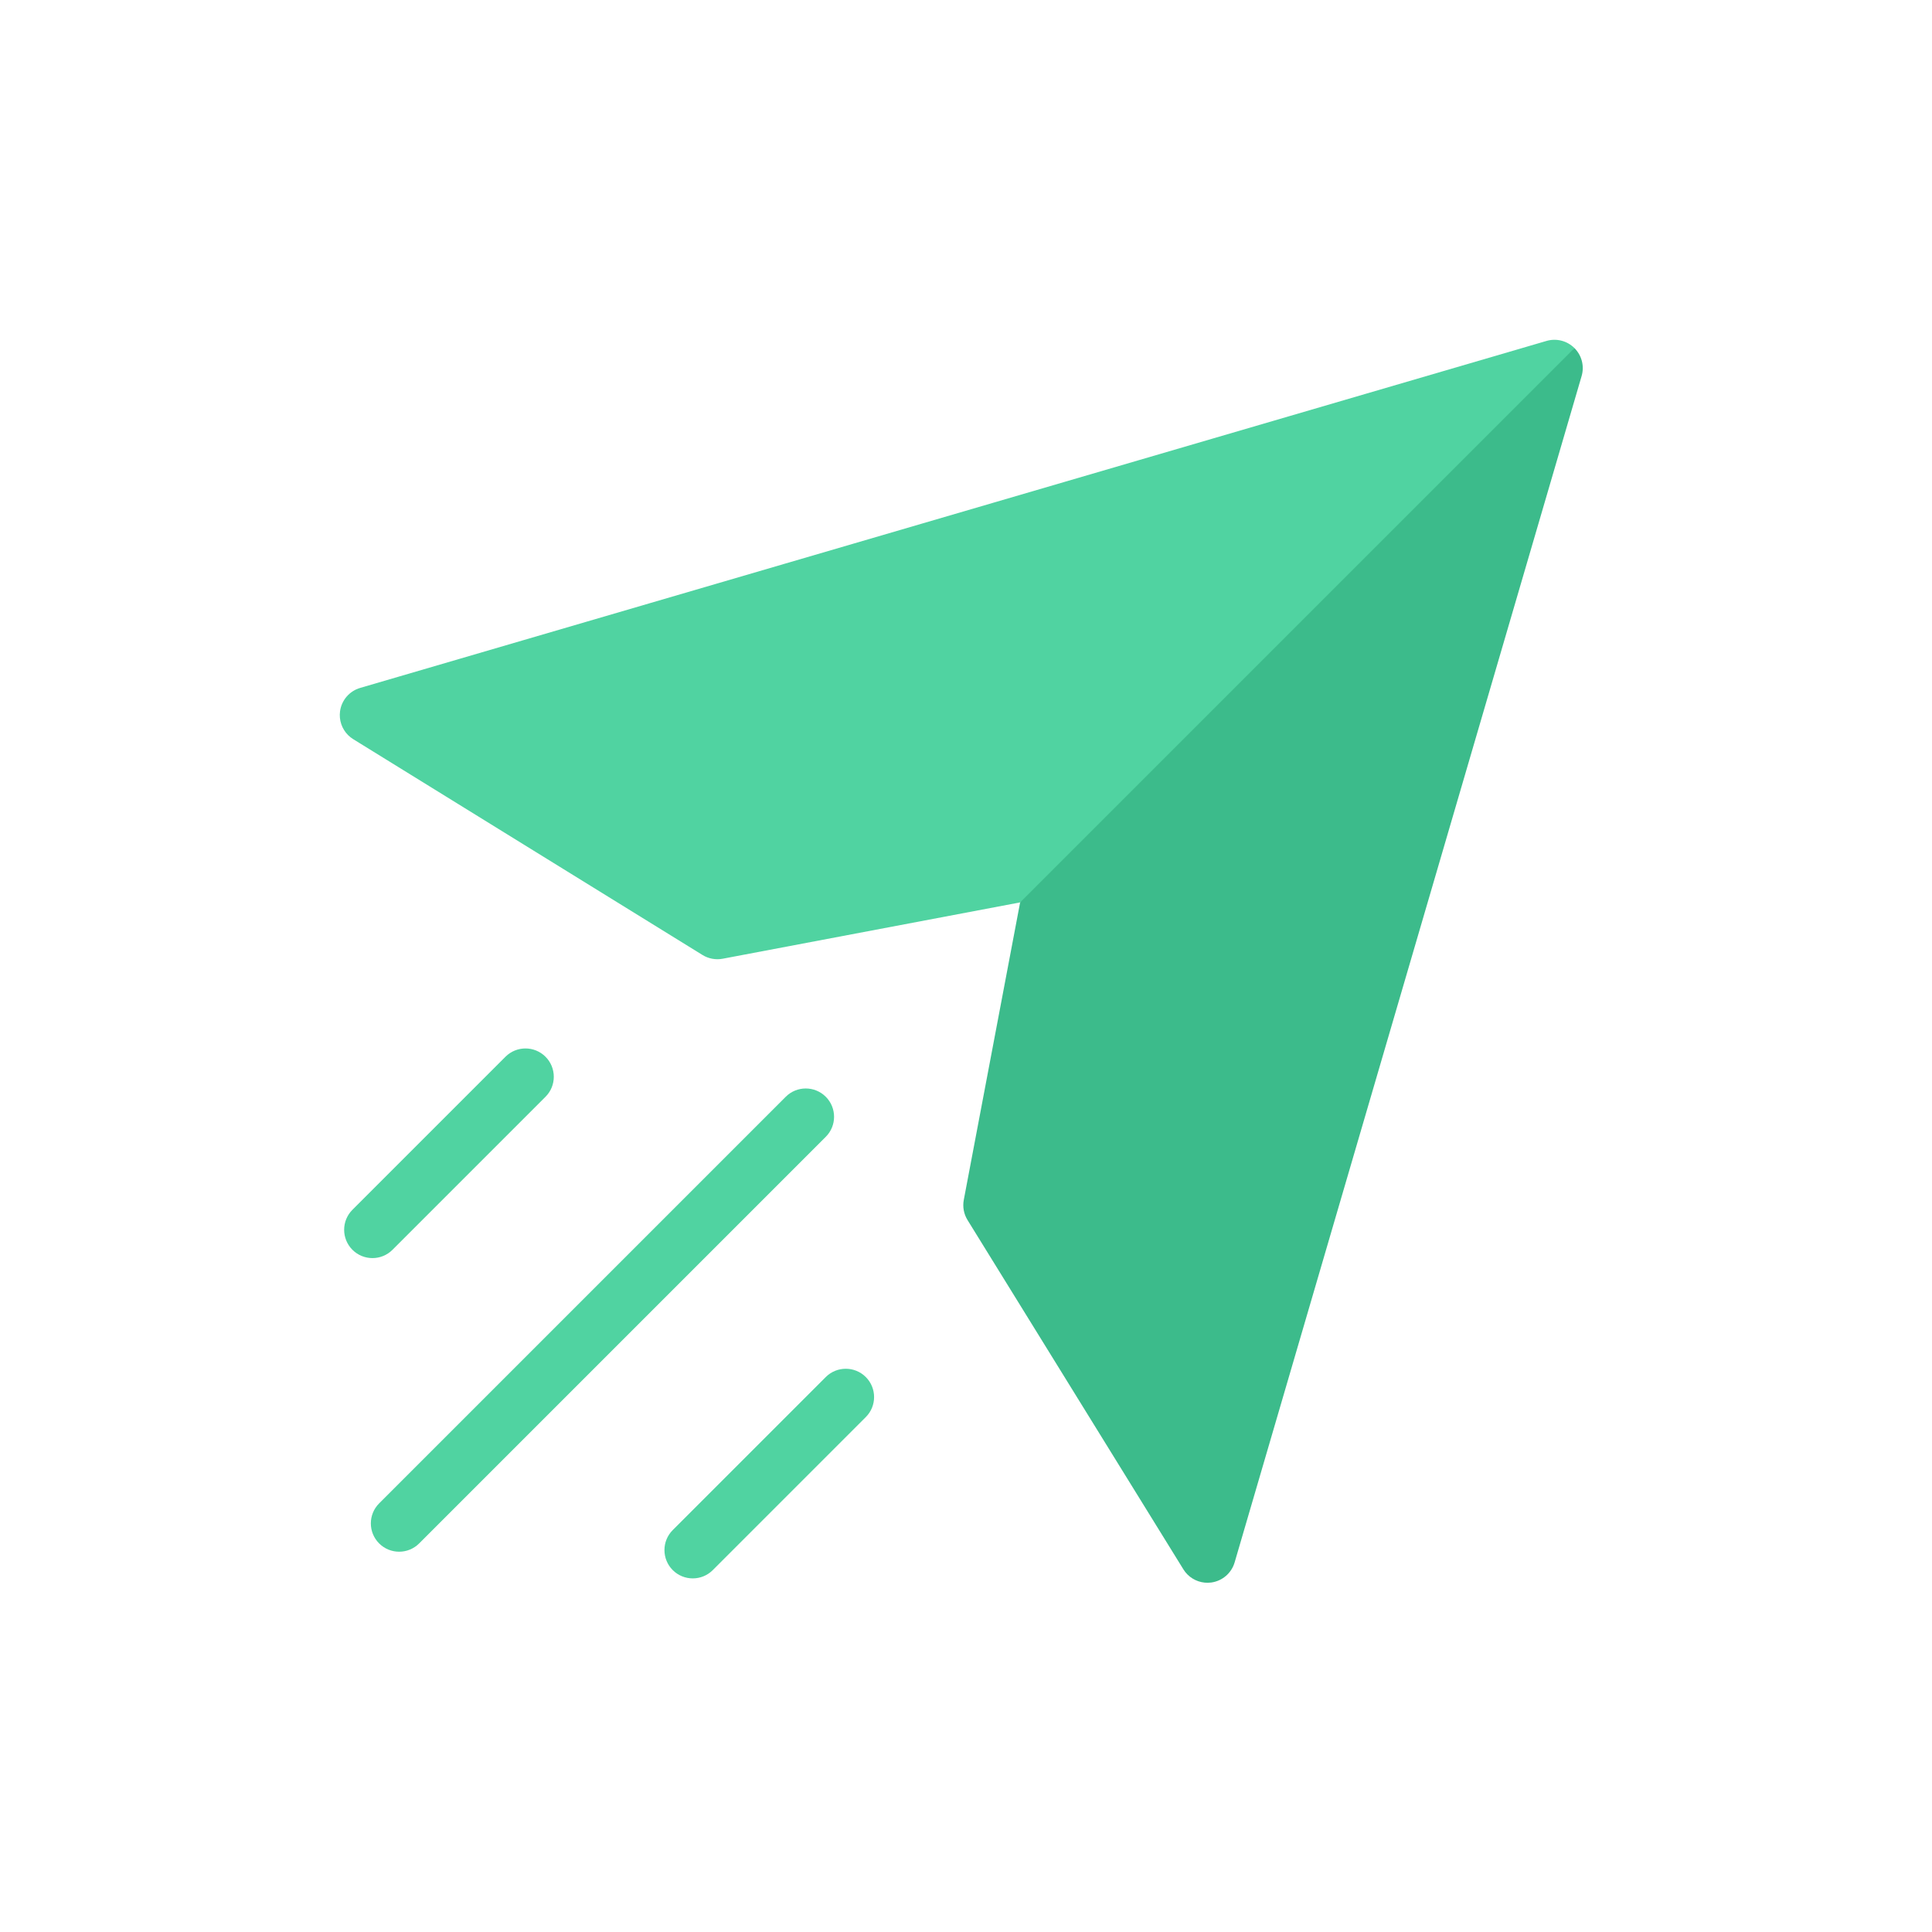 <svg xmlns="http://www.w3.org/2000/svg" xmlns:xlink="http://www.w3.org/1999/xlink" version="1.1" width="256" height="256" viewBox="0 0 256 256" xml:space="preserve">

<defs>
</defs>
<g style="stroke: none; stroke-width: 0; stroke-dasharray: none; stroke-linecap: butt; stroke-linejoin: miter; stroke-miterlimit: 10; fill: none; fill-rule: nonzero; opacity: 1;" transform="translate(45.024 45.024) scale(1.83 1.83)" >
	<path d="M 2.849 87.151 c -0.801 -0.801 -0.8 -2.099 0 -2.899 l 29.441 -29.441 c 0.8 -0.8 2.098 -0.801 2.899 0 s 0.8 2.099 0 2.899 L 5.748 87.151 C 4.947 87.952 3.649 87.952 2.849 87.151 z" style="stroke: none; stroke-width: 1; stroke-dasharray: none; stroke-linecap: butt; stroke-linejoin: miter; stroke-miterlimit: 10; fill: rgb(80,211,161); fill-rule: nonzero; opacity: 1;" transform=" matrix(1 0 0 1 0 0) " stroke-linecap="round" />
	<path d="M 0.916 65.892 c -0.801 -0.801 -0.8 -2.099 0 -2.899 l 11.08 -11.08 c 0.8 -0.8 2.098 -0.801 2.899 0 c 0.801 0.801 0.8 2.099 0 2.899 l -11.08 11.08 C 3.015 66.692 1.717 66.692 0.916 65.892 z" style="stroke: none; stroke-width: 1; stroke-dasharray: none; stroke-linecap: butt; stroke-linejoin: miter; stroke-miterlimit: 10; fill: rgb(80,211,161); fill-rule: nonzero; opacity: 1;" transform=" matrix(1 0 0 1 0 0) " stroke-linecap="round" />
	<path d="M 24.108 89.084 c -0.8 -0.8 -0.8 -2.099 0 -2.899 l 11.08 -11.08 c 0.8 -0.8 2.099 -0.8 2.899 0 c 0.8 0.8 0.8 2.099 0 2.899 l -11.08 11.08 C 26.207 89.884 24.909 89.884 24.108 89.084 z" style="stroke: none; stroke-width: 1; stroke-dasharray: none; stroke-linecap: butt; stroke-linejoin: miter; stroke-miterlimit: 10; fill: rgb(80,211,161); fill-rule: nonzero; opacity: 1;" transform=" matrix(1 0 0 1 0 0) " stroke-linecap="round" />
	<path d="M 89.399 0.601 c -0.53 -0.53 -1.306 -0.729 -2.025 -0.518 L 1.475 25.207 c -0.778 0.228 -1.348 0.891 -1.457 1.693 c -0.086 0.642 0.136 1.278 0.582 1.724 c 0.11 0.11 0.235 0.21 0.372 0.294 l 25.292 15.628 c 0.436 0.269 0.956 0.365 1.459 0.27 l 21.538 -4.079 C 65.667 32.684 78.597 18.514 89.399 0.601 z" style="stroke: none; stroke-width: 1; stroke-dasharray: none; stroke-linecap: butt; stroke-linejoin: miter; stroke-miterlimit: 10; fill: rgb(80,211,161); fill-rule: nonzero; opacity: 1;" transform=" matrix(1 0 0 1 0 0) " stroke-linecap="round" />
	<path d="M 89.399 0.601 c 0.53 0.53 0.729 1.306 0.518 2.025 L 64.793 88.525 c -0.228 0.778 -0.891 1.348 -1.693 1.457 c -0.642 0.086 -1.278 -0.136 -1.724 -0.582 c -0.11 -0.11 -0.21 -0.235 -0.294 -0.372 L 45.452 63.736 c -0.269 -0.436 -0.365 -0.956 -0.27 -1.459 l 4.079 -21.538 L 89.399 0.601 z" style="stroke: none; stroke-width: 1; stroke-dasharray: none; stroke-linecap: butt; stroke-linejoin: miter; stroke-miterlimit: 10; fill: rgb(60,187,139); fill-rule: nonzero; opacity: 1;" transform=" matrix(1 0 0 1 0 0) " stroke-linecap="round" />
</g>
</svg>